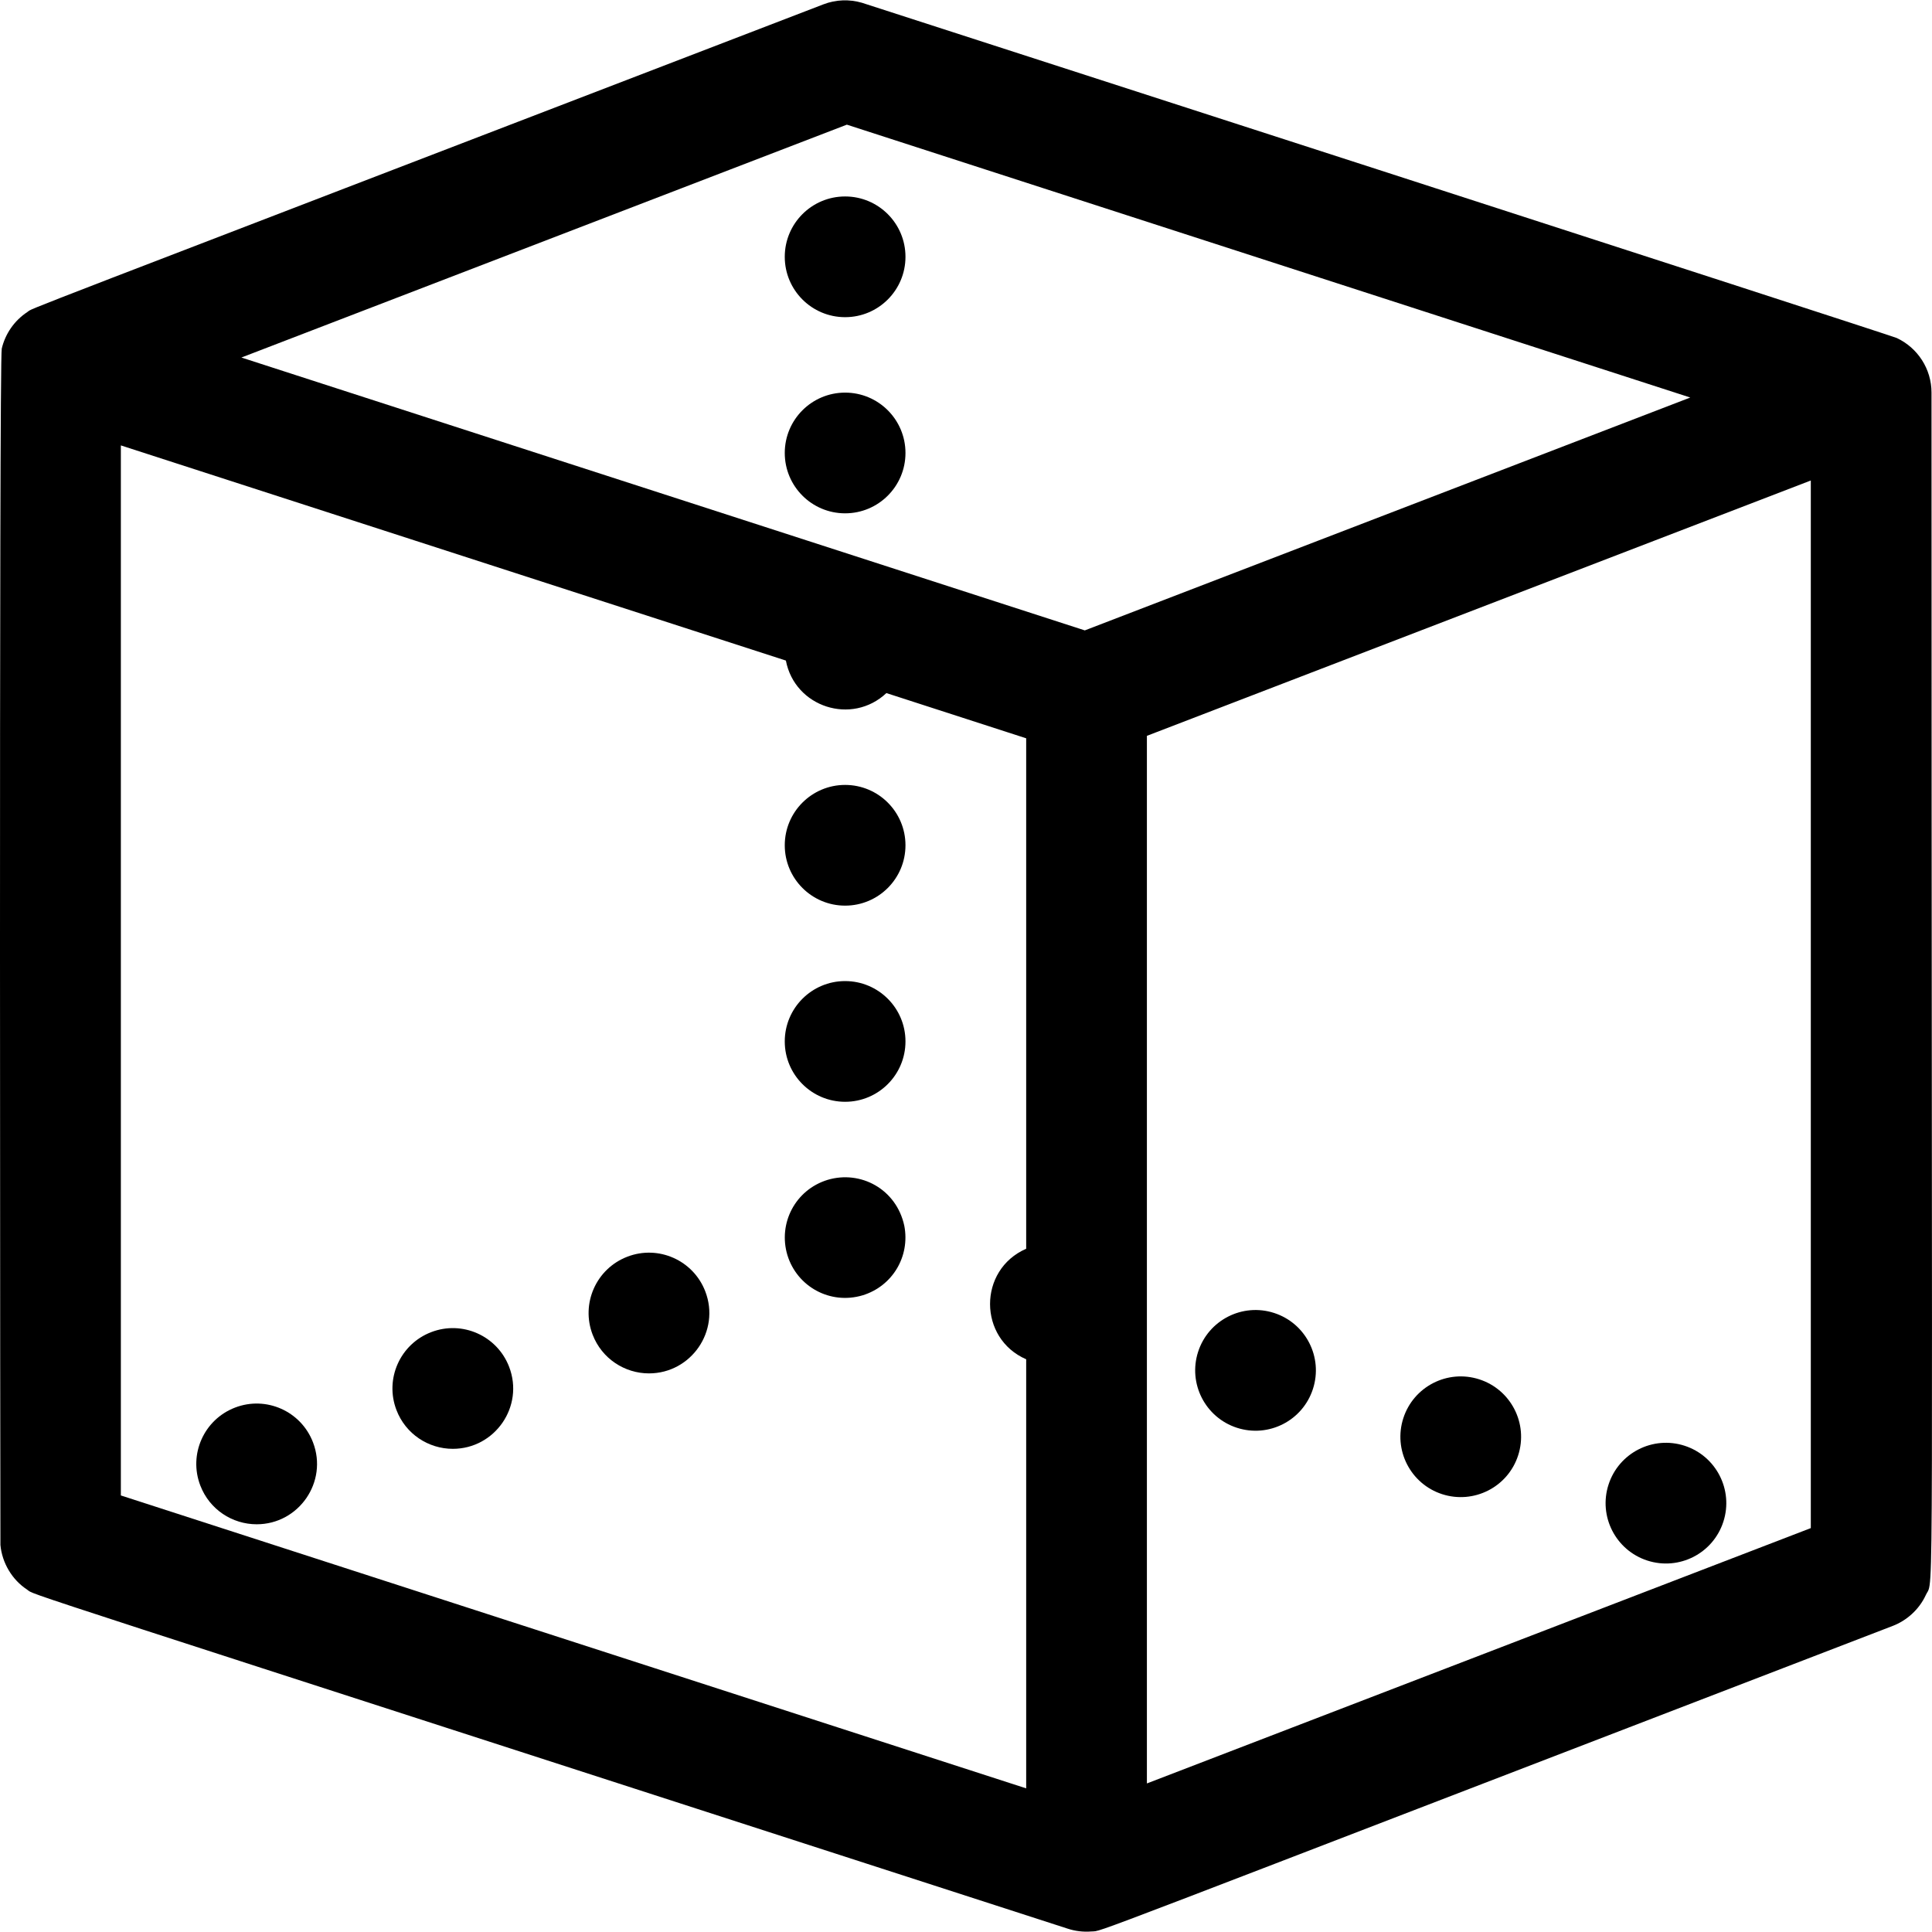 <svg id="Layer_1" enable-background="new 0 0 512.167 512.167" height="512" viewBox="0 0 512.167 512.167" width="512" xmlns="http://www.w3.org/2000/svg"><g><path d="m512.038 104.081c0-6.294-3.68-11.881-9.206-14.473-1.698-.797-274.085-88.804-274.359-88.883-3.281-.951-6.849-.86-10.178.422-222.914 85.721-208.953 80.196-211.039 81.565-3.493 2.295-5.876 5.823-6.79 9.703-.749 3.162-.377 316.889-.352 317.158.434 4.714 3.063 9.194 7.044 11.808 2.65 1.778-13.388-3.688 275.955 89.923 1.866.608 4.017.902 6.218.723 3.483-.284-9.067 4.187 212.451-81.012 3.568-1.37 6.941-4.233 8.767-8.216 2.266-4.896 1.489 16.134 1.489-318.718zm-448.044-9.302 160.505-61.733 223.584 72.336-160.505 61.733zm240.044 100.291 176-67.692v277.715l-176 67.692zm-272 201.371v-278.367l176.295 57.037c2.374 12.387 17.49 17.229 26.649 8.622l37.056 11.989v135.317c-12.815 5.606-12.725 23.766 0 29.303v113.746z"/><path d="m392.158 365.661c-8.4-2.72-17.42 1.89-20.14 10.29-2.72 8.41 1.89 17.43 10.29 20.15 8.347 2.697 17.41-1.82 20.15-10.29 2.72-8.41-1.89-17.43-10.3-20.15z"/><path d="m337.758 348.061c-8.4-2.72-17.42 1.89-20.14 10.29-2.72 8.41 1.89 17.43 10.29 20.15 8.409 2.716 17.428-1.874 20.15-10.3 2.72-8.4-1.89-17.421-10.3-20.14z"/><path d="m446.568 383.26c-8.41-2.72-17.43 1.89-20.15 10.3-2.72 8.4 1.89 17.42 10.29 20.14 8.419 2.719 17.433-1.888 20.15-10.3 2.72-8.399-1.89-17.419-10.29-20.14z"/><circle cx="224.038" cy="276.081" r="16"/><circle cx="224.038" cy="224.081" r="16"/><circle cx="224.038" cy="120.081" r="16"/><circle cx="224.038" cy="68.081" r="16"/><path d="m114.298 353.151c-8.25 3.17-12.37 12.43-9.19 20.67 2.44 6.36 8.5 10.26 14.93 10.26 11.151 0 18.976-11.221 14.93-21.74-3.17-8.25-12.43-12.371-20.67-9.19z"/><path d="m62.298 373.151c-8.25 3.17-12.37 12.43-9.19 20.67 2.44 6.36 8.5 10.26 14.93 10.26 11.151 0 18.976-11.221 14.93-21.74-3.17-8.25-12.43-12.371-20.67-9.19z"/><path d="m166.298 333.151c-8.25 3.17-12.37 12.43-9.19 20.67 2.44 6.36 8.51 10.26 14.93 10.26 11.151 0 18.976-11.221 14.93-21.74-3.17-8.25-12.43-12.371-20.67-9.19z"/><path d="m239.728 324.951c-2.097-9.74-11.589-14.794-20.34-12.17-8.567 2.631-13.173 11.534-10.65 19.95 2.574 8.409 11.39 13.216 19.95 10.65 7.876-2.411 12.611-10.279 11.04-18.43z"/></g></svg>